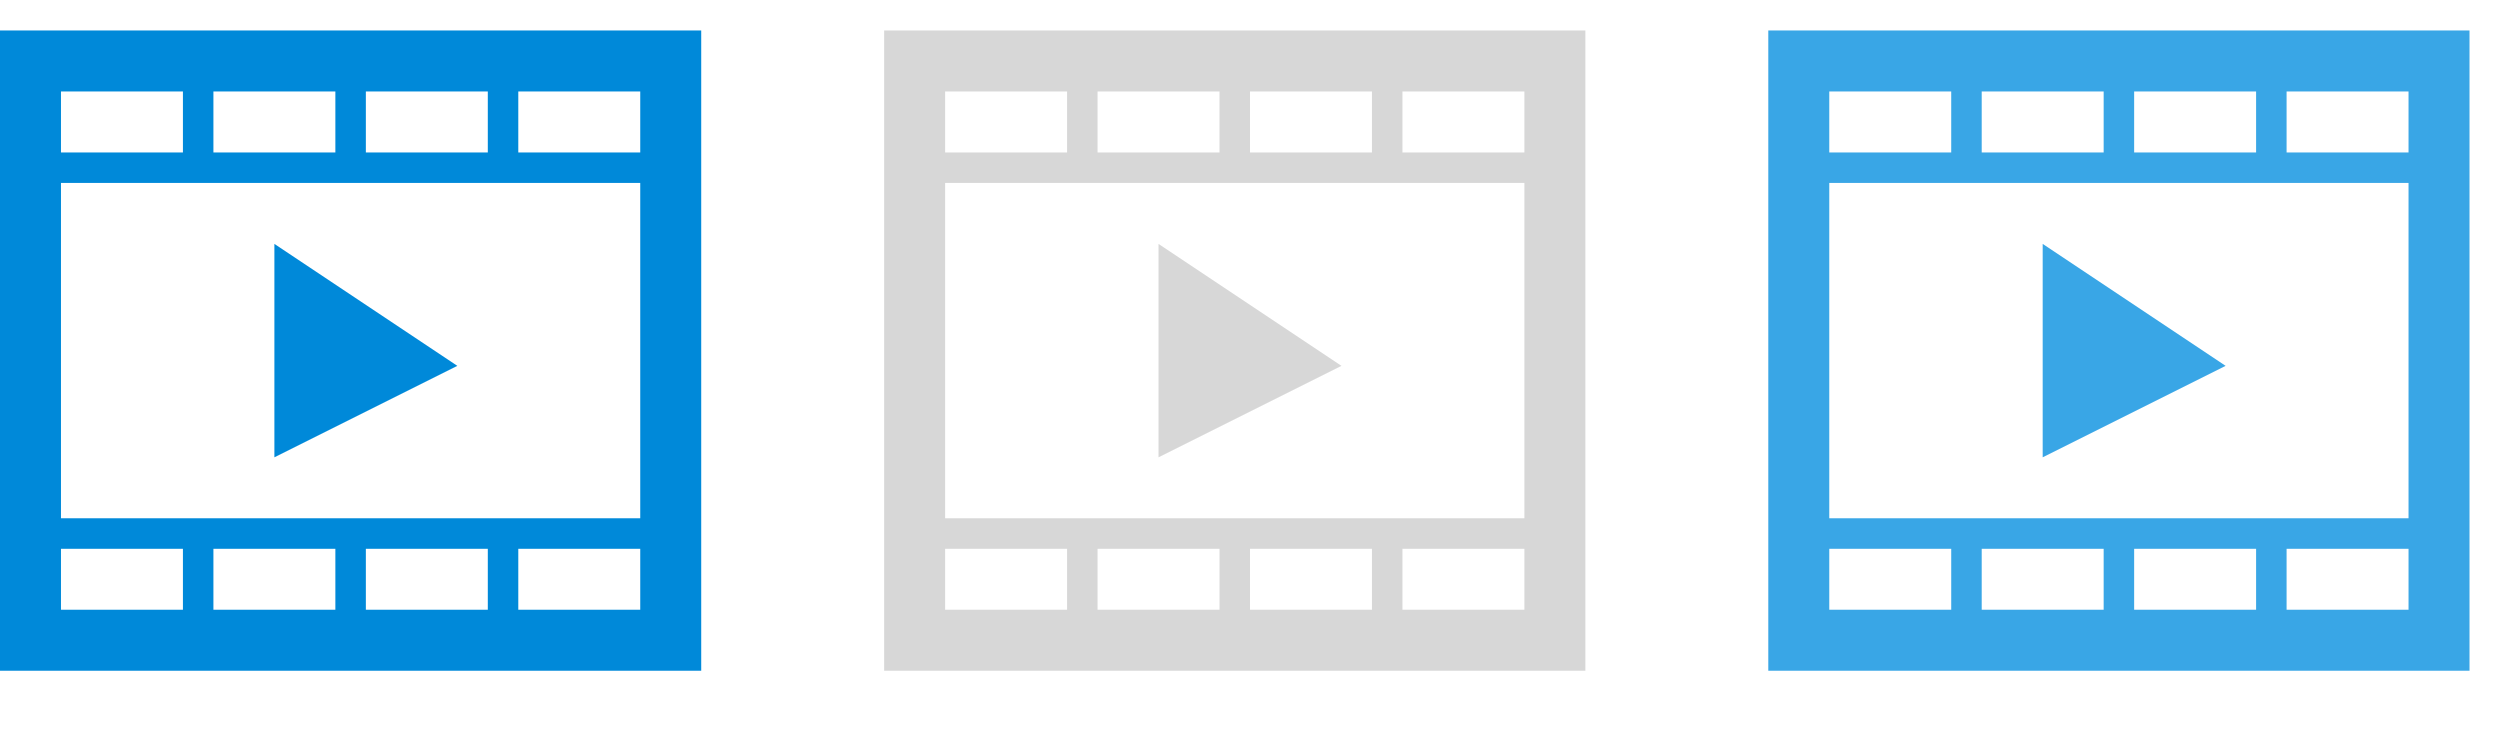 <svg id="Video" xmlns="http://www.w3.org/2000/svg" width="82" height="24" viewBox="0 0 82 24"><defs><style>.cls-1{fill:#0089d9;}.cls-1,.cls-2,.cls-3{fill-rule:evenodd;}.cls-2{fill:#d7d7d7;}.cls-3{fill:#39a6e6;}</style></defs><title>24</title><path class="cls-1" d="M9,8v7l6-3ZM0,1V22H23V1H0ZM12,3h4V5H12V3ZM7,3h4V5H7V3ZM2,3H6V5H2V3ZM6,20H2V18H6v2Zm5,0H7V18h4v2Zm5,0H12V18h4v2Zm5,0H17V18h4v2Zm0-3H2V6H21V17ZM21,5H17V3h4V5Z"/><path class="cls-2" d="M38,8v7l6-3ZM29,1V22H52V1H29ZM41,3h4V5H41V3ZM36,3h4V5H36V3ZM31,3h4V5H31V3Zm4,17H31V18h4v2Zm5,0H36V18h4v2Zm5,0H41V18h4v2Zm5,0H46V18h4v2Zm0-3H31V6H50V17ZM50,5H46V3h4V5Z"/><path class="cls-3" d="M67,8v7l6-3ZM58,1V22H81V1H58ZM70,3h4V5H70V3ZM65,3h4V5H65V3ZM60,3h4V5H60V3Zm4,17H60V18h4v2Zm5,0H65V18h4v2Zm5,0H70V18h4v2Zm5,0H75V18h4v2Zm0-3H60V6H79V17ZM79,5H75V3h4V5Z"/></svg>